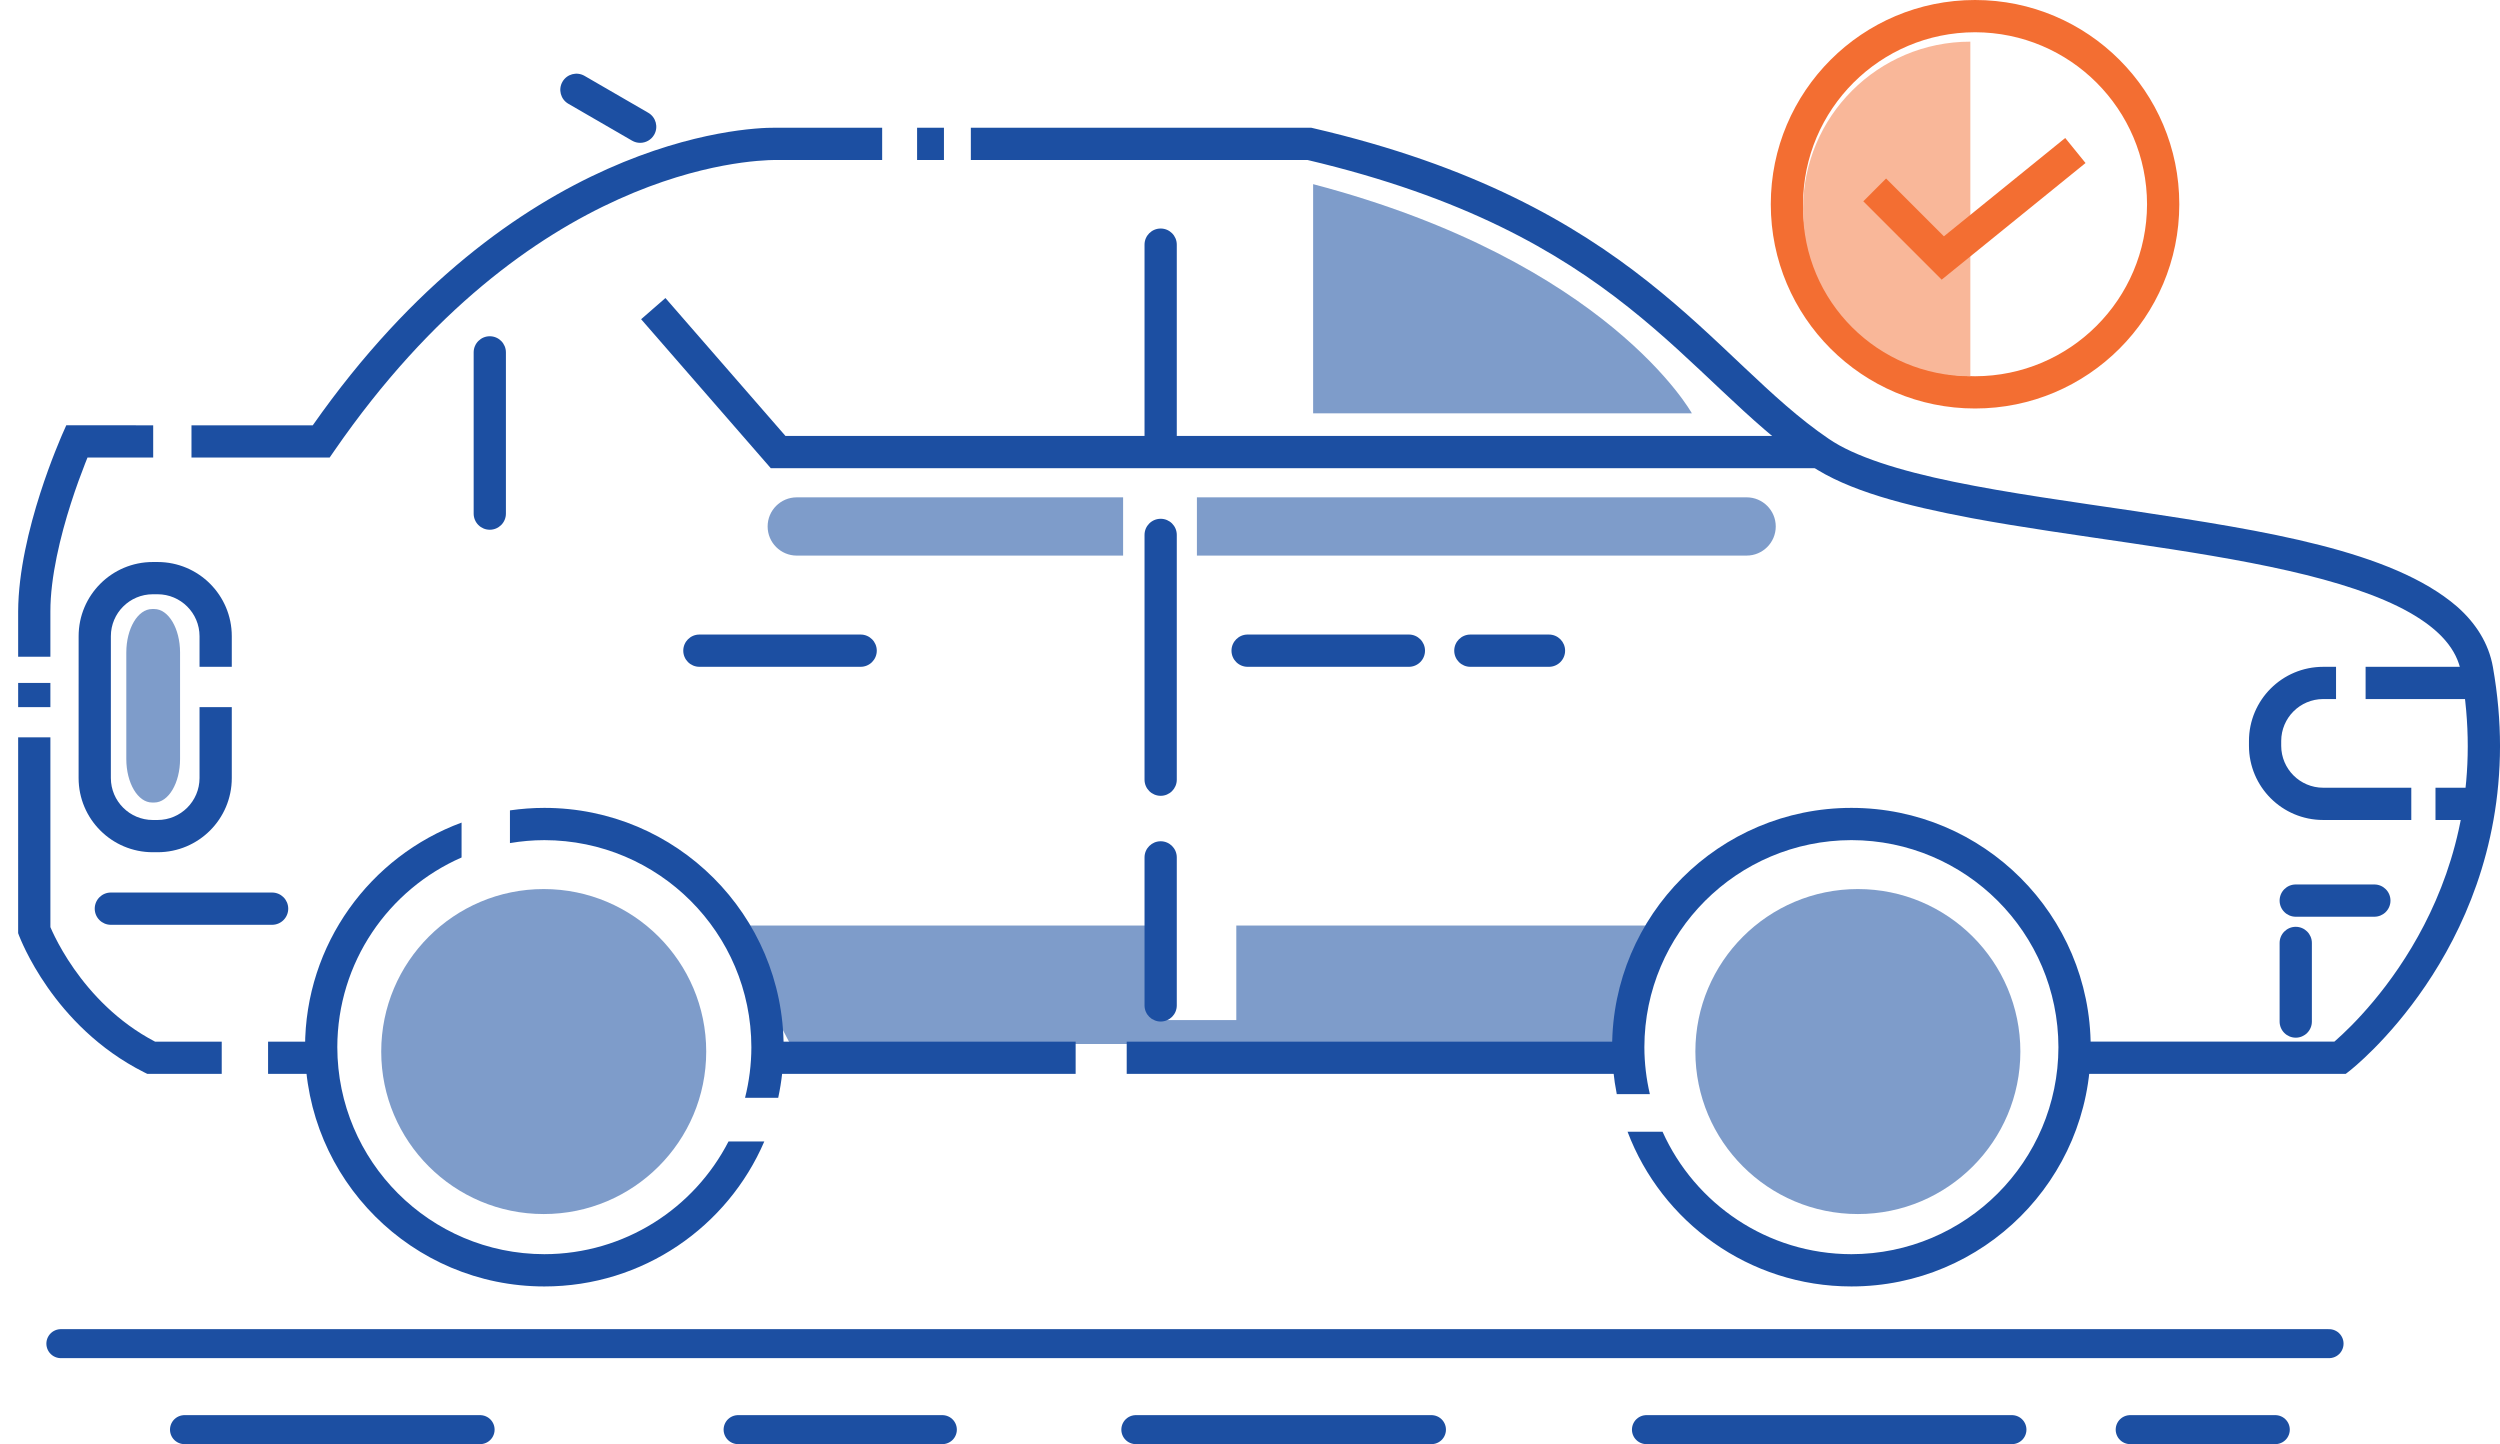 <?xml version="1.0" encoding="utf-8"?>
<!-- Generator: Adobe Illustrator 13.0.0, SVG Export Plug-In . SVG Version: 6.00 Build 14948)  -->
<!DOCTYPE svg PUBLIC "-//W3C//DTD SVG 1.1//EN" "http://www.w3.org/Graphics/SVG/1.1/DTD/svg11.dtd">
<svg version="1.1" id="Layer_1" xmlns="http://www.w3.org/2000/svg" xmlns:xlink="http://www.w3.org/1999/xlink" x="0px" y="0px"
	 width="344.824px" height="199.189px" viewBox="0 0 344.824 199.189" enable-background="new 0 0 344.824 199.189"
	 xml:space="preserve">
<g>
	<g>
		<g>
			<polygon fill="#7E9CCA" points="170.522,127.658 170.522,140.698 159.143,140.698 159.143,127.658 100.455,127.658 
				108.993,144.001 224.767,144.001 229.035,127.658 			"/>
		</g>
	</g>
	<polygon fill="#1C4FA2" points="106.312,64.576 88.428,44.028 88.43,44.028 91.782,41.108 108.336,60.127 250.965,60.127 
		250.965,64.576 	"/>
	<path fill="#1C4FA2" d="M157.865,61.594v-27.85c0-1.229,0.995-2.224,2.226-2.224l0,0c1.227,0,2.223,0.995,2.223,2.224l0,0v27.85
		c0,1.229-0.996,2.224-2.223,2.224l0,0C158.861,63.818,157.865,62.823,157.865,61.594L157.865,61.594z"/>
	<path fill="#1C4FA2" d="M157.865,107.541V73.778c0-1.229,0.995-2.222,2.226-2.222l0,0c1.227,0,2.223,0.991,2.223,2.222l0,0v33.763
		c0,1.228-0.996,2.226-2.223,2.226l0,0C158.861,109.766,157.865,108.768,157.865,107.541L157.865,107.541z"/>
	<path fill="#1C4FA2" d="M157.865,138.678v-20.416c0-1.229,0.995-2.227,2.226-2.227l0,0c1.227,0,2.223,0.996,2.223,2.227l0,0v20.416
		c0,1.229-0.996,2.224-2.223,2.224l0,0C158.861,140.901,157.865,139.906,157.865,138.678L157.865,138.678z"/>
	<path fill="#1C4FA2" d="M65.332,70.844V48.603c0-1.229,0.996-2.224,2.223-2.224l0,0c1.229,0,2.225,0.995,2.225,2.224l0,0v22.241
		c0,1.229-0.996,2.223-2.225,2.223l0,0C66.327,73.067,65.332,72.072,65.332,70.844L65.332,70.844z"/>
	<path fill="#1C4FA2" d="M96.467,91.972c-1.229,0-2.224-0.996-2.224-2.225l0,0c0-1.229,0.995-2.224,2.224-2.224l0,0h22.242
		c1.228,0,2.224,0.996,2.224,2.224l0,0c0,1.229-0.996,2.225-2.224,2.225l0,0H96.467L96.467,91.972z"/>
	<path fill="#1C4FA2" d="M87.183,19.402l-8.791-5.089c-1.063-0.615-1.426-1.978-0.809-3.04l0,0c0.613-1.063,1.977-1.426,3.04-0.81
		l0,0l8.791,5.09c1.062,0.616,1.426,1.977,0.809,3.04l0,0c-0.412,0.711-1.157,1.109-1.925,1.109l0,0
		C87.919,19.703,87.535,19.606,87.183,19.402L87.183,19.402z"/>
	<path fill="#1C4FA2" d="M15.289,127.558c-1.229,0-2.223-0.996-2.223-2.225l0,0c0-1.229,0.994-2.226,2.223-2.226l0,0h22.241
		c1.229,0,2.226,0.995,2.226,2.226l0,0c0,1.229-0.996,2.225-2.226,2.225l0,0H15.289L15.289,127.558z"/>
	<path fill="#1C4FA2" d="M172.087,91.973c-1.231,0-2.228-0.997-2.228-2.225l0,0c0-1.229,0.996-2.227,2.228-2.227l0,0h22.239
		c1.229,0,2.225,0.998,2.225,2.227l0,0c0,1.228-0.996,2.225-2.225,2.225l0,0H172.087L172.087,91.973z"/>
	<path fill="#1C4FA2" d="M202.806,91.973c-1.229,0-2.224-0.996-2.224-2.226l0,0c0-1.228,0.995-2.224,2.224-2.224l0,0h10.843
		c1.229,0,2.225,0.997,2.225,2.224l0,0c0,1.229-0.996,2.226-2.225,2.226l0,0H202.806L202.806,91.973z"/>
	<path fill="#1C4FA2" d="M316.649,126.445c-1.229,0-2.223-0.997-2.223-2.225l0,0c0-1.229,0.993-2.225,2.223-2.225l0,0h10.842
		c1.229,0,2.227,0.995,2.227,2.225l0,0c0,1.228-0.998,2.225-2.227,2.225l0,0H316.649L316.649,126.445z"/>
	<path fill="#1C4FA2" d="M314.426,140.901V130.06c0-1.229,0.995-2.225,2.223-2.225l0,0c1.23,0,2.227,0.995,2.227,2.225l0,0v10.842
		c0,1.229-0.995,2.225-2.227,2.225l0,0C315.421,143.126,314.426,142.13,314.426,140.901L314.426,140.901z"/>
	<path fill="#7E9CCA" d="M24.836,104.687c0,3.315-1.593,6.005-3.56,6.005h-0.296c-1.965,0-3.559-2.689-3.559-6.005V90.007
		c0-3.315,1.594-6.004,3.559-6.004h0.296c1.966,0,3.56,2.688,3.56,6.004V104.687z"/>
	<circle fill="#7E9CCA" cx="74.995" cy="145.04" r="22.413"/>
	<circle fill="#7E9CCA" cx="256.255" cy="145.04" r="22.413"/>
	<g>
		<g>
			<path fill="#7E9CCA" d="M105.879,72.614c0,2.219,1.8,4.02,4.02,4.02h45.011v-8.036h-45.011
				C107.68,68.596,105.879,70.396,105.879,72.614z M240.909,68.596h-75.82v8.036h75.82c2.22,0,4.02-1.8,4.02-4.02
				C244.929,70.396,243.129,68.596,240.909,68.596z"/>
		</g>
	</g>
	<path fill="#7E9CCA" d="M181.118,25.4v31.615h52.243C233.362,57.015,221.842,36.117,181.118,25.4z"/>
	<g>
		<g>
			<path fill="#1C4FA2" d="M255.363,111.431c-18.228,0-33.003,14.772-33.003,33.002c0,2.218,0.224,4.383,0.641,6.478h4.563
				c-0.485-2.082-0.753-4.248-0.757-6.478c0.029-15.771,12.784-28.525,28.556-28.555c15.772,0.028,28.527,12.784,28.555,28.555
				c-0.026,15.77-12.783,28.527-28.555,28.557c-11.61-0.021-21.58-6.946-26.048-16.89h-4.827
				c4.715,12.468,16.756,21.337,30.875,21.34c18.231-0.004,33.002-14.779,33.006-33.007
				C288.365,126.204,273.593,111.431,255.363,111.431z"/>
		</g>
	</g>
	<g>
		<g>
			<path fill="#1C4FA2" d="M314.646,102.871v-0.668c0.008-3.191,2.591-5.775,5.785-5.783h1.778v-4.446h-1.778
				c-5.652,0-10.229,4.578-10.232,10.229v0.668c0.003,5.65,4.58,10.229,10.232,10.229h12.158v-4.45h-12.158
				C317.237,108.646,314.654,106.062,314.646,102.871z M342.227,94.197c0-1.228-0.996-2.224-2.225-2.224h-13.715v4.446h13.715
				C341.23,96.42,342.227,95.426,342.227,94.197z M340.002,108.652v-0.002h-4.076v4.45h4.076c1.229,0,2.225-0.997,2.225-2.225
				S341.23,108.652,340.002,108.652z"/>
		</g>
	</g>
	<g>
		<g>
			<path fill="#1C4FA2" d="M6.95,94.197H2.503v3.336H6.95V94.197z M10.21,133.629c-1.208-1.726-2.07-3.278-2.625-4.39
				c-0.278-0.556-0.479-0.998-0.605-1.293c-0.011-0.024-0.021-0.051-0.029-0.072v-26.172H2.503l-0.001,27.007l0.141,0.38
				c0.111,0.216,4.611,12.443,17.207,18.798l0.471,0.234h10.261v-4.448h-9.199C16.199,140.965,12.56,136.987,10.21,133.629z
				 M36.975,148.121h8.341v-4.448h-8.341V148.121z M130.199,17.622h-3.706v4.45h3.706V17.622z M6.95,84.336
				C6.94,79.62,8.342,73.9,9.775,69.443c0.714-2.233,1.434-4.16,1.968-5.52c0.117-0.302,0.227-0.572,0.324-0.813h9.062v-4.449H9.141
				l-0.586,1.323c-0.029,0.141-6.004,13.328-6.051,24.352v6.247H6.95V84.336z M155.406,148.121h70.058v-4.448h-70.058V148.121z
				 M107.223,22.067l0.058,0.005h14.395v-4.45h-14.35c-0.088-0.003-0.226-0.005-0.41-0.005c-4.333-0.044-36.072,1.524-63.776,41.045
				H26.411v4.449h19.057l0.664-0.961c26.981-39.072,57.31-40.041,60.783-40.085C107.147,22.064,107.223,22.07,107.223,22.067z
				 M343.847,92.014c-0.582-3.327-2.426-6.141-4.982-8.377c-8.97-7.727-26.629-10.441-44.286-13.125
				c-8.813-1.302-17.586-2.508-25.092-4.058c-7.494-1.535-13.735-3.493-17.264-5.938c-16.224-11.01-26.541-32.501-71.104-42.837
				l-0.253-0.059h-46.958v4.45h46.448c43.16,10.203,51.711,29.917,69.354,42.116c5.189,3.515,13.081,5.551,22.252,7.282
				c13.728,2.556,30.295,4.209,43.652,7.25c6.669,1.511,12.523,3.384,16.71,5.751c4.22,2.396,6.573,5.086,7.145,8.316
				c0.628,3.559,0.908,6.94,0.908,10.15c0,13.209-4.75,23.505-9.524,30.548c-2.386,3.517-4.774,6.206-6.553,8.002
				c-0.89,0.9-1.626,1.574-2.132,2.02c-0.068,0.062-0.132,0.115-0.189,0.165h-35.723v4.448h37.292l0.603-0.471
				c0.195-0.174,20.621-16.048,20.676-44.712C344.824,99.47,344.521,95.824,343.847,92.014z M106.106,148.121h42.257v-4.448h-42.257
				V148.121z"/>
		</g>
	</g>
	<g>
		<g>
			<path fill="#1C4FA2" d="M27.522,97.533v9.786c-0.005,3.192-2.59,5.776-5.783,5.782h-0.664c-3.193-0.006-5.778-2.59-5.785-5.782
				l0.002-19.571c0.004-3.193,2.589-5.777,5.783-5.783h0.664c3.193,0.006,5.778,2.59,5.783,5.783v4.227h4.448v-4.227
				c0-5.649-4.58-10.23-10.231-10.23h-0.664c-5.653,0-10.23,4.581-10.23,10.23l-0.003,19.571c0.003,5.65,4.58,10.229,10.233,10.229
				h0.664c5.651-0.002,10.231-4.579,10.231-10.229v-9.786H27.522z"/>
		</g>
	</g>
	<g>
		<g>
			<path fill="#1C4FA2" d="M75.082,172.989c-15.773-0.027-28.53-12.788-28.558-28.557c0.021-11.708,7.061-21.75,17.14-26.159v-4.813
				c-12.603,4.646-21.586,16.756-21.588,30.974c0.002,18.228,14.773,33.003,33.006,33.006c13.609-0.002,25.289-8.238,30.336-19.996
				h-4.936C95.748,166.66,86.163,172.97,75.082,172.989z M75.082,111.431c-1.612,0-3.195,0.121-4.746,0.345v4.511
				c1.544-0.261,3.128-0.404,4.746-0.407c15.771,0.028,28.526,12.784,28.554,28.555c-0.004,2.412-0.309,4.752-0.874,6.987h4.575
				c0.485-2.253,0.748-4.59,0.748-6.987C108.085,126.202,93.31,111.431,75.082,111.431z"/>
		</g>
	</g>
</g>
<path fill="#F36E32" d="M244.244,28.17C244.246,12.612,256.857,0,272.416,0l0,0c15.56,0,28.17,12.612,28.173,28.17l0,0
	c-0.003,15.563-12.613,28.171-28.173,28.174l0,0C256.857,56.341,244.246,43.732,244.244,28.17L244.244,28.17z M248.692,28.17
	c0.022,13.104,10.623,23.7,23.725,23.726l0,0c13.102-0.025,23.697-10.622,23.724-23.726l0,0
	c-0.024-13.103-10.622-23.698-23.724-23.722l0,0C259.315,4.471,248.715,15.068,248.692,28.17L248.692,28.17z"/>
<path fill="#F9B799" d="M271.768,51.896c-12.743,0-23.075-10.331-23.075-23.075s10.332-23.075,23.075-23.075V51.896z"/>
<polygon fill="#F36E32" points="257.005,27.766 260.148,24.62 268.122,32.596 284.854,19.032 287.656,22.485 267.813,38.574 "/>
<line fill="none" stroke="#1C4FA2" stroke-width="4" stroke-linecap="round" x1="8.396" y1="185.329" x2="321.245" y2="185.329"/>
<line fill="none" stroke="#1C4FA2" stroke-width="4" stroke-linecap="round" x1="25.447" y1="197.189" x2="66.221" y2="197.189"/>
<line fill="none" stroke="#1C4FA2" stroke-width="4" stroke-linecap="round" x1="101.806" y1="197.189" x2="129.977" y2="197.189"/>
<line fill="none" stroke="#1C4FA2" stroke-width="4" stroke-linecap="round" x1="293.816" y1="197.189" x2="313.83" y2="197.189"/>
<line fill="none" stroke="#1C4FA2" stroke-width="4" stroke-linecap="round" x1="156.666" y1="197.189" x2="197.439" y2="197.189"/>
<line fill="none" stroke="#1C4FA2" stroke-width="4" stroke-linecap="round" x1="227.094" y1="197.189" x2="277.506" y2="197.189"/>
</svg>
